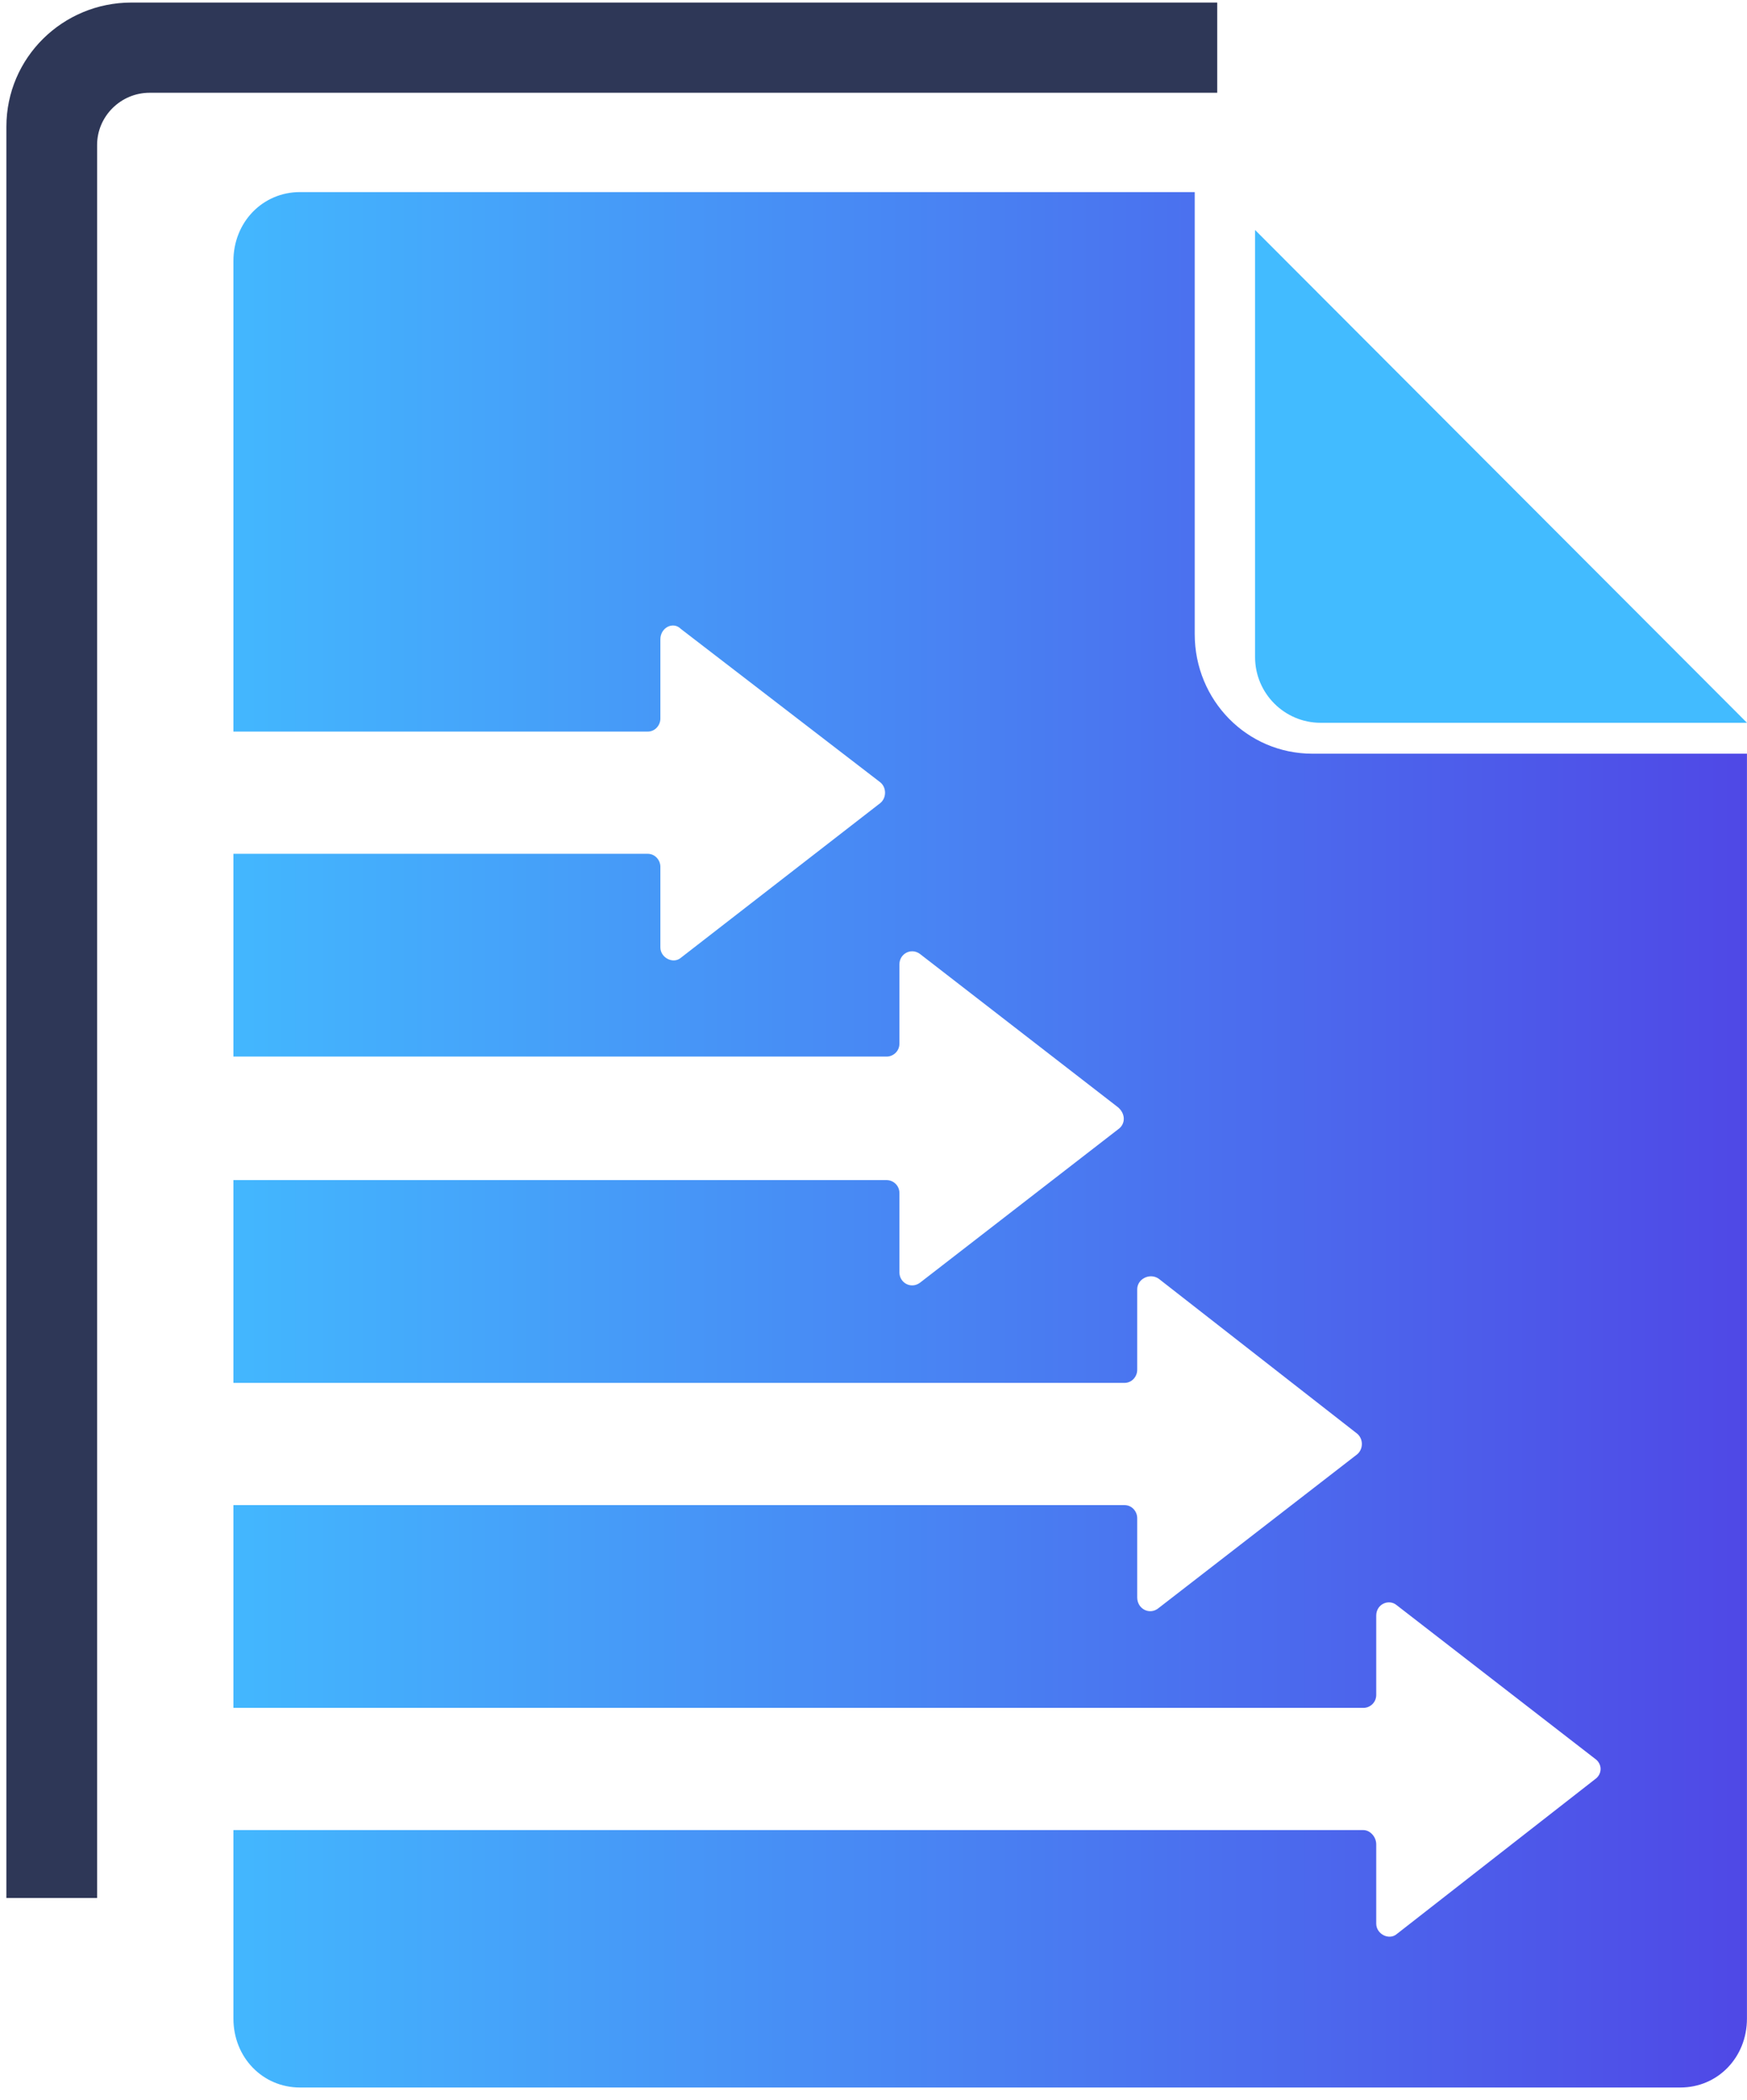 <svg width="114" height="137" viewBox="0 0 114 137" fill="none" xmlns="http://www.w3.org/2000/svg">
<path d="M86.174 47.147H113.999L81.9 15.002V42.867C81.9 45.226 83.819 47.147 86.174 47.147Z" fill="#42BBFF"/>
<path d="M85.636 49.163C81.381 49.163 77.961 45.687 77.961 41.362V12.53H19.57C17.151 12.53 15.232 14.481 15.232 17.025V47.722H42.259C42.76 47.722 43.093 47.298 43.093 46.874V41.701C43.093 40.938 43.927 40.514 44.428 41.023L57.441 51.029C57.858 51.368 57.858 52.046 57.441 52.386L44.428 62.477C43.927 62.901 43.093 62.477 43.093 61.798V56.541C43.093 56.117 42.76 55.693 42.259 55.693H15.232V68.921H57.858C58.275 68.921 58.692 68.582 58.692 68.073V62.901C58.692 62.222 59.443 61.798 60.027 62.222L72.956 72.228C73.457 72.652 73.457 73.331 72.956 73.67L60.027 83.676C59.443 84.1 58.692 83.676 58.692 82.998V77.825C58.692 77.316 58.275 76.977 57.858 76.977H15.232V90.206H73.373C73.874 90.206 74.208 89.782 74.208 89.358V84.1C74.208 83.422 75.042 82.998 75.626 83.422L88.555 93.513C88.972 93.852 88.972 94.531 88.555 94.87L75.626 104.876C75.042 105.385 74.208 104.961 74.208 104.198V99.025C74.208 98.601 73.874 98.177 73.373 98.177H15.232V111.405H88.972C89.389 111.405 89.806 111.066 89.806 110.557V105.385C89.806 104.622 90.641 104.282 91.141 104.706L104.071 114.713C104.571 115.052 104.571 115.73 104.071 116.069L91.141 126.16C90.641 126.584 89.806 126.16 89.806 125.482V120.309C89.806 119.8 89.389 119.376 88.972 119.376H15.232V131.672C15.232 134.216 17.151 136.167 19.57 136.167H109.66C112.079 136.167 113.997 134.216 113.997 131.672V49.163H85.636Z" fill="url(#paint0_linear_595_9152)"/>
<path d="M9.768 6.05H79.429V0.167H8.567C4.106 0.167 0.417 3.748 0.417 8.267V123.803H6.336V9.461C6.336 7.585 7.88 6.05 9.768 6.05Z" fill="#2E3757"/>
<defs>
<linearGradient id="paint0_linear_595_9152" x1="15.232" y1="65.19" x2="113.997" y2="65.19" gradientUnits="userSpaceOnUse">
<stop stop-color="#43B7FE"/>
<stop offset="1" stop-color="#4F48E6"/>
</linearGradient>
</defs>
</svg>
